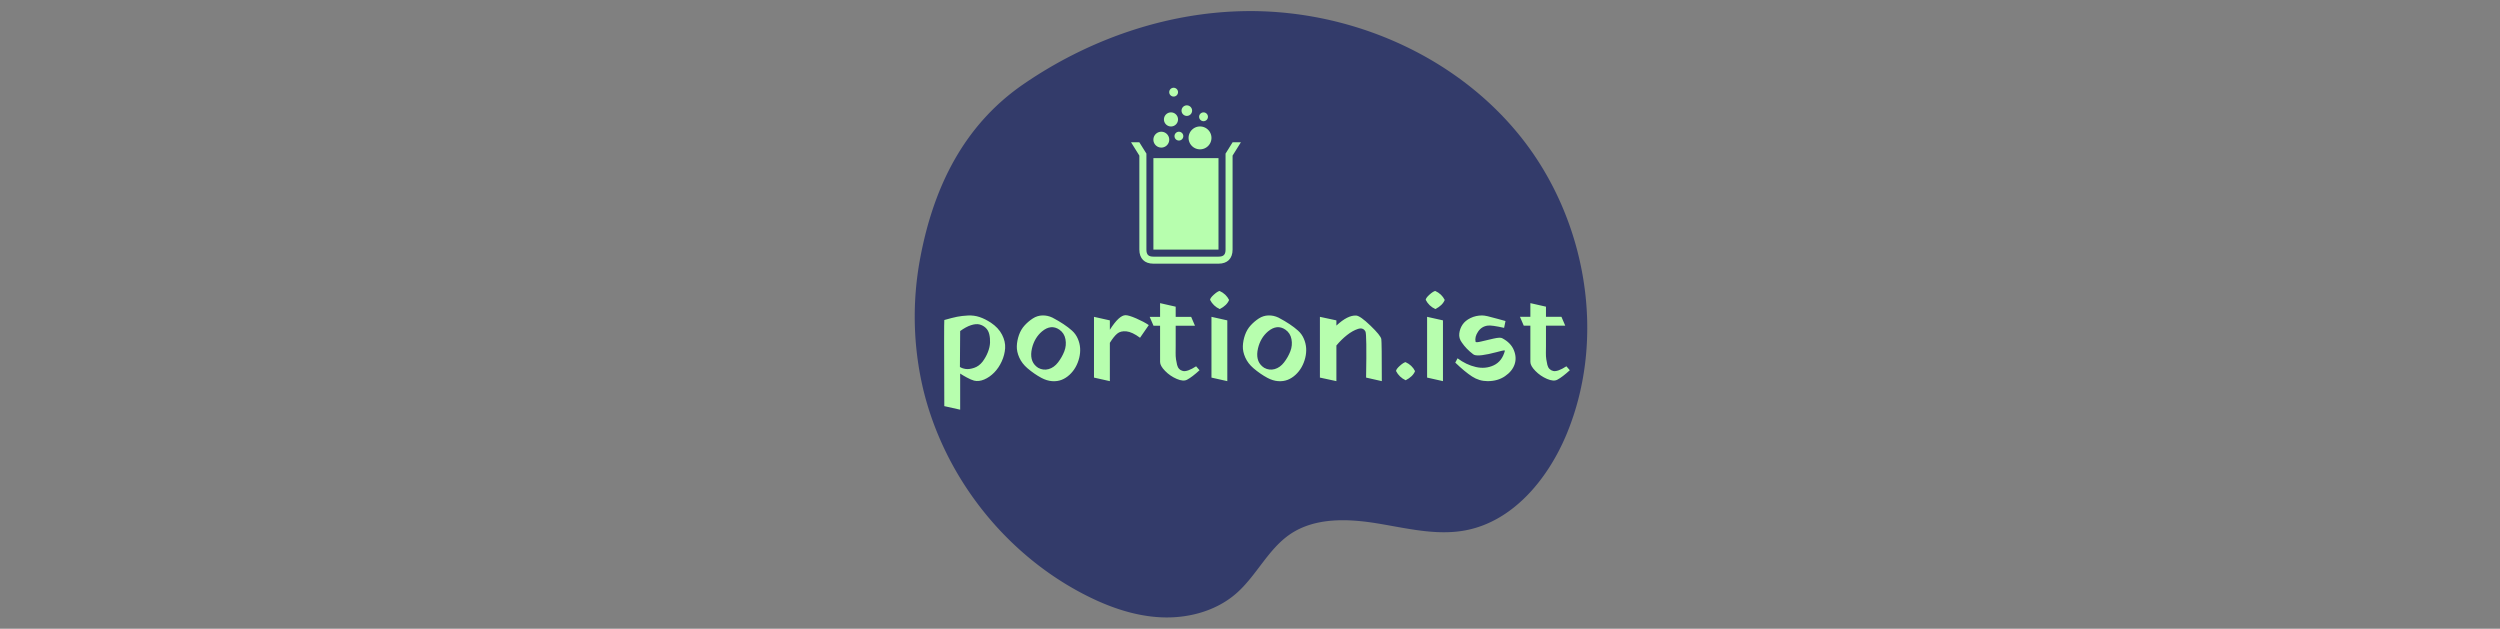 <svg xmlns="http://www.w3.org/2000/svg" xml:space="preserve" width="2000" height="503" data-id="lg_rhgkwcFScQ3UA2NarH" data-version="1" viewBox="0 0 2000 503"><rect x="0" y="0" width="2000" height="503" fill="#808080" stroke="none"/><g data-padding="20"><g transform="translate(10 8.966)scale(.964)"><path fill="#333b6a" d="M755.732 313.578c17.325 71.995 66.928 135.566 132.562 169.862 20.02 10.456 41.78 18.372 64.326 19.527s46.046-4.99 63.032-19.882c16.709-14.63 26.288-36.636 44.675-49.095 20.45-13.86 47.355-12.967 71.749-9.024 24.393 3.942 49.172 10.41 73.458 5.898 39.655-7.361 68.684-42.596 84.16-79.834 33.557-80.742 16.402-178.794-38.268-247.031S1108.006-2.015 1020.596-.028c-64.82 1.478-128.252 23.962-181.52 60.507-49.435 33.926-74.66 85.254-85.732 144.113a261.8 261.8 0 0 0 2.387 108.955Z"/><rect width="446.25" height="96.05" x="378.547" y="-47.533" fill="none" rx="0" ry="0" transform="translate(276.94 270.39)scale(1.24)"/><path fill="#b7feae" d="M805.074 290.79q2.74-3.68 4.37-7.84t1.79-7.84-.63-7-3-5.37-5.1-2.79q-2.9-.74-7.11.63t-8.95 4.85l-.21 29.79q1.9 1.26 4.84 1.68 2.95.42 7-.95 4.06-1.37 7-5.16m-7.05 15.79q-2.42-.63-6.1-2.63-3.69-2-5.48-3.26v30l-13.16-2.95q-.31-70 0-71.47 6.64-1.9 10.58-2.69 3.95-.79 9-1.05 5.06-.26 9.64 1.26 4.57 1.53 9.42 4.69 6.31 4.21 9.26 9.95 2.95 5.73 2.58 11.26t-2.84 10.95q-2.48 5.42-6.27 9.26t-8.26 5.74q-4.47 1.89-8.37.94m70.75-42.31q-6.95-4.74-14.42 1.47-6.21 5.26-8.32 14-2.31 10 3.58 15.05.74.64 1.58 1.16 4.21 2.32 8.69 1.06 4.47-1.27 7.79-5.58 3.31-4.32 5.21-9.21 1.89-4.9.94-10-.94-5.11-5.05-7.95m10.53.84q3.05 2.74 4.73 6.58 1.69 3.84 1.95 7.84.27 4-.73 8.11-1 4.1-3 7.68t-5.01 6.37q-3 2.79-6.57 4.21-3.58 1.42-7.95 1.11-4.37-.32-8.9-2.74-5.89-3.16-11.58-8-4.52-3.9-6.73-8.79-2.21-4.9-2.06-9.53.16-4.63 1.79-9.26 1.64-4.63 4.74-8 3.11-3.37 6.79-5.74t7.95-2.47q4.26-.11 8.26 1.79 10.21 5.37 16.32 10.84m18.2-11.47 13.16 2.94v7.79q7.68-12.1 13.05-12.1 2.63 0 8.84 2.68 6.21 2.69 10.42 5.53l-7.26 10.52q-6.53-4.84-11.32-5.31-4.79-.48-7.63 1.89t-6.1 7.64v31.79l-13.16-2.95Zm54.84 7.36h-5.47l-3.16-7.36h8.63v-11.37l12.95 2.94v8.43h12.84l3.16 7.36h-16v16.85q0 2.84-.05 5.68t.31 5.37q.37 2.53.9 4.63.53 2.11 1.79 3.37t3.05 1.68q1.79.43 4.58-.57t6.37-3.32l2.84 3.26q-6.1 5.58-10.21 7.79-3.16 1.79-8.68-.58-5.53-2.36-9.69-6.63-4.16-4.26-4.16-7.42Zm49.48-13.79q-5.37-2.52-8-7.68.21-1.68 3.16-4.32 2.94-2.63 4.73-3.05 5.37 2.42 7.9 7.47-1.79 4.53-7.79 7.58m-6.84 6.43 13.15 2.94v50.43l-13.15-2.95Zm61.37 10.63q-6.95-4.74-14.42 1.47-6.22 5.26-8.32 14-2.32 10 3.58 15.05.73.64 1.58 1.16 4.21 2.32 8.68 1.06 4.48-1.27 7.79-5.58 3.32-4.32 5.21-9.21 1.9-4.9.95-10-.95-5.11-5.05-7.95m10.52.84q3.06 2.74 4.74 6.58t1.95 7.84q.26 4-.74 8.11-1 4.1-3 7.68t-5 6.37-6.58 4.21-7.95 1.11q-4.36-.32-8.89-2.74-5.9-3.16-11.58-8-4.53-3.9-6.74-8.79-2.21-4.9-2.05-9.53t1.79-9.26 4.74-8q3.1-3.37 6.79-5.74 3.68-2.37 7.94-2.47 4.27-.11 8.27 1.79 10.21 5.37 16.31 10.84m18.11-11.47 13.68 2.94v4.32q9.37-8.74 16.43-8.32 3.36.21 11.84 8.37 8.47 8.16 9 11.11.42 2.73.42 34.95l-13.05-2.95q.63-36.11-.53-38.21-1.89-3.58-6.26-2.16t-9.06 5.1q-4.68 3.69-8.79 8.64v29.58l-13.68-2.95Zm71.16 52.64q-5.37-2.53-8-7.69.21-1.68 3.16-4.31 2.94-2.63 4.73-3.05 5.37 2.42 7.9 7.47-1.79 4.53-7.79 7.58m24.63-59.07q-5.37-2.52-8-7.68.21-1.68 3.16-4.32 2.95-2.63 4.74-3.05 5.37 2.42 7.89 7.47-1.79 4.53-7.79 7.58m-6.84 6.43 13.16 2.94v50.43l-13.16-2.95Zm65.06 3.48-1.15 5.68q-10.21-2.31-13.48-1.89-5.16.63-8.1 5-2.95 4.37-2.11 8.37.21.95 4.84-.21 4.64-1.16 10.11-2.37t7.05-.37q7.27 3.79 9.79 10 2.53 6.21.58 11.84t-7.95 9.74-14.42 4.11q-6.95 0-12.89-3.85-5.95-3.84-13.95-11.52l1.89-3.58q7.16 5.37 15.16 7.21t14.9-1.42q6.89-3.27 9.21-12 .1-.42-.95-.32-1.16.11-5.79 1.37-14.63 3.89-18.63 2.32l-.95-.53q-5.79-4.42-9.37-9.69-2.63-3.57-2.15-7.57.47-4 2.68-7.32t6.63-5.47q4.42-2.16 9.69-2.16 1.57 0 4.47.63 2.89.63 8.21 2.16 5.32 1.52 6.68 1.84m20.63 3.88h-5.48l-3.15-7.36h8.63v-11.37l12.95 2.94v8.43h12.84l3.16 7.36h-16v16.85q0 2.84-.06 5.68-.05 2.84.32 5.37t.89 4.63q.53 2.11 1.79 3.37 1.27 1.26 3.06 1.68 1.78.43 4.57-.57t6.37-3.32l2.85 3.26q-6.11 5.58-10.22 7.79-3.15 1.79-8.68-.58-5.53-2.36-9.68-6.63-4.16-4.26-4.16-7.42Zm-247.106-152.21-5.854 9.388v79.672c0 4.205-1.636 5.84-5.84 5.84h-53.991c-4.205 0-5.84-1.635-5.84-5.84v-79.672l-5.884-9.388h-6.862l6.89 11.052v78.008c0 7.417 4.264 11.68 11.68 11.68h54.007c7.416 0 11.68-4.263 11.68-11.68v-78.008l6.89-11.052Z"/><path fill="#b7feae" d="M985.494 95.65a9.49 9.49 0 1 0 0 18.98 9.49 9.49 0 1 0 0-18.98m2.92-11.68a3.65 3.65 0 1 0 0 7.3 3.65 3.65 0 1 0 0-7.3m-20.44 16.06a3.65 3.65 0 1 0 0 7.3 3.65 3.65 0 1 0 0-7.3m-4.38-36.5a3.65 3.65 0 1 0 0 7.3 3.65 3.65 0 1 0 0-7.3m-2.19 20.44a5.84 5.84 0 1 0 0 11.68 5.84 5.84 0 1 0 0-11.68m13.14-5.84a4.38 4.38 0 1 0 0 8.76 4.38 4.38 0 1 0 0-8.76m-21.17 21.9a6.57 6.57 0 1 0 0 13.14 6.57 6.57 0 1 0 0-13.14m-6.57 21.9h54.02v75.92h-54.02Z"/></g><path fill="transparent" stroke="transparent" d="M719.5 0h561v503h-561z"/></g></svg>